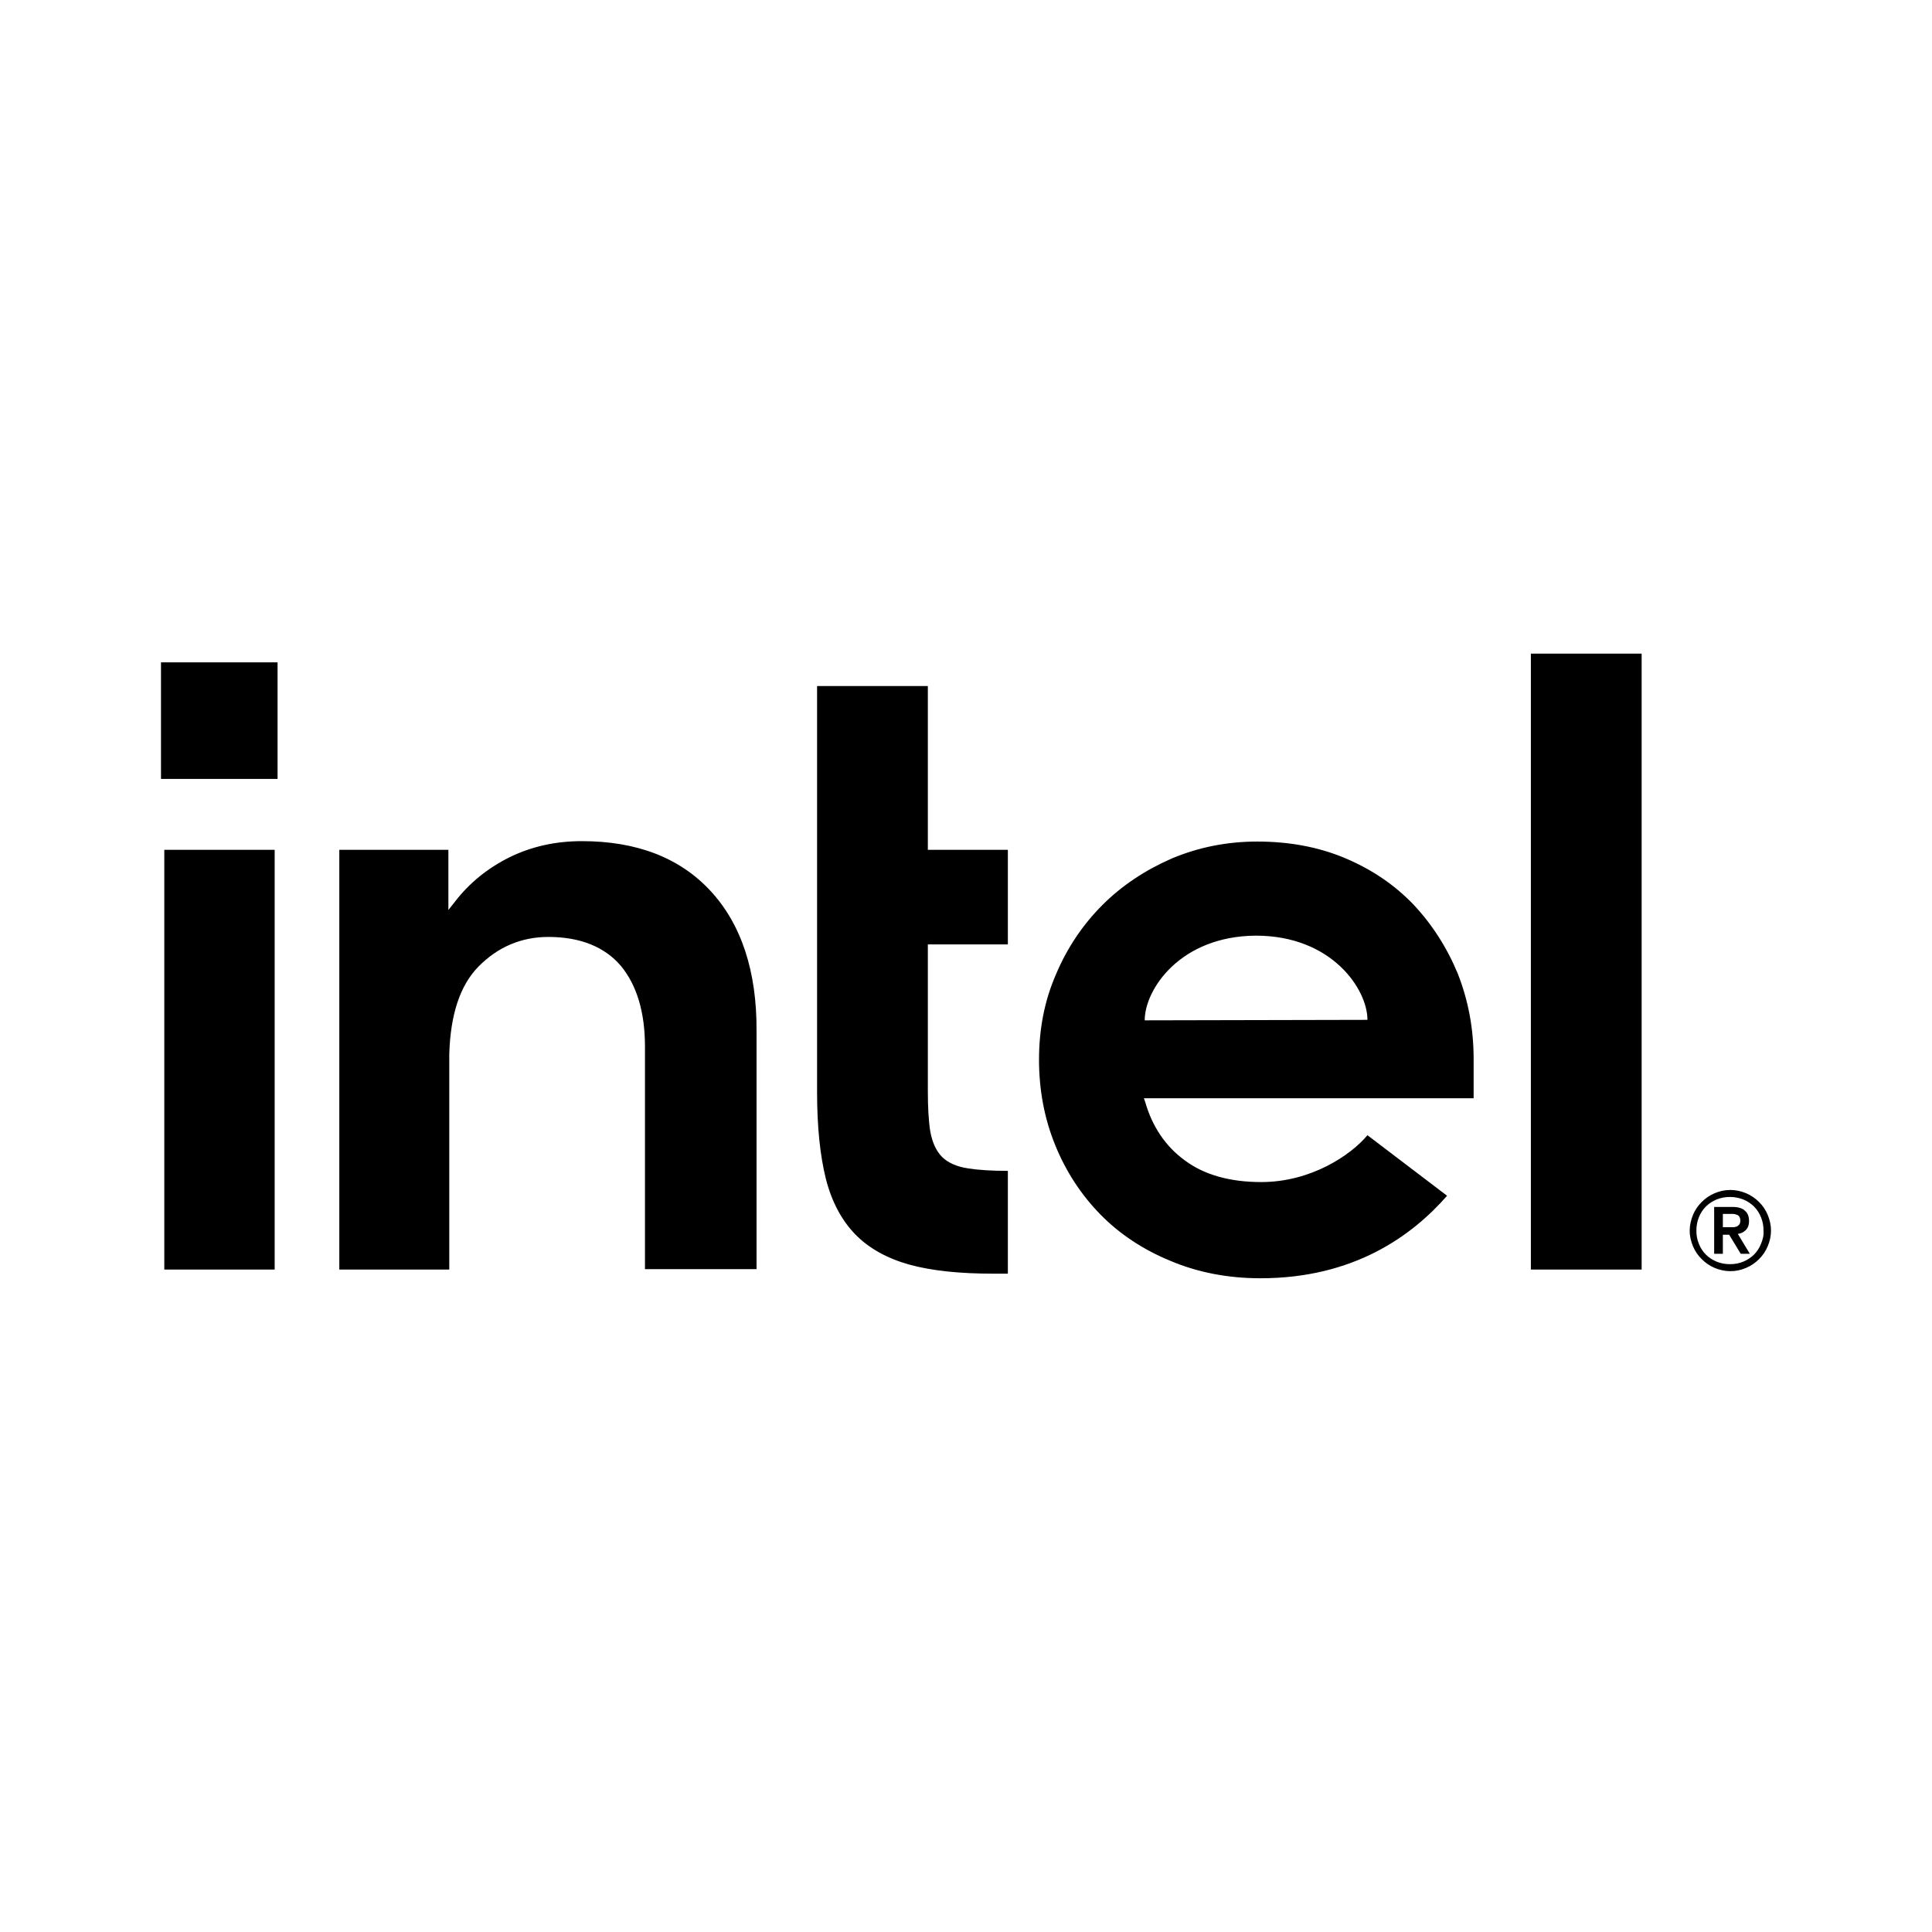 <svg width="24" height="24" viewBox="0 0 24 24" fill="none" xmlns="http://www.w3.org/2000/svg">
<path d="M2 8.228H3.448V9.676H2V8.228Z" fill="currentColor"/>
<path d="M3.412 15.771V10.557H2.041V15.771H3.412ZM12.52 15.822V14.545C12.319 14.545 12.149 14.534 12.026 14.514C11.882 14.493 11.773 14.442 11.701 14.37C11.629 14.297 11.583 14.194 11.557 14.06C11.536 13.932 11.526 13.761 11.526 13.556V11.732H12.52V10.557H11.526V8.522H10.15V13.566C10.15 13.993 10.187 14.354 10.259 14.643C10.331 14.926 10.454 15.158 10.624 15.333C10.794 15.508 11.021 15.632 11.294 15.709C11.572 15.786 11.923 15.822 12.34 15.822H12.52ZM20.393 15.771V8.12H19.017V15.771H20.393ZM8.826 11.067C8.445 10.655 7.909 10.449 7.229 10.449C6.9 10.449 6.601 10.516 6.328 10.65C6.06 10.784 5.828 10.969 5.648 11.206L5.57 11.304V10.557H4.215V15.771H5.581V12.994V13.092C5.596 12.602 5.715 12.242 5.941 12.01C6.183 11.763 6.477 11.639 6.812 11.639C7.209 11.639 7.513 11.763 7.714 12C7.909 12.237 8.012 12.571 8.012 12.999V15.766H9.398V12.808C9.403 12.066 9.208 11.479 8.826 11.067ZM18.306 13.154C18.306 12.777 18.239 12.427 18.11 12.097C17.976 11.773 17.791 11.484 17.559 11.237C17.322 10.99 17.039 10.799 16.709 10.66C16.379 10.521 16.013 10.454 15.617 10.454C15.241 10.454 14.885 10.526 14.555 10.665C14.226 10.809 13.937 11 13.695 11.242C13.453 11.484 13.257 11.773 13.118 12.103C12.974 12.432 12.907 12.788 12.907 13.164C12.907 13.54 12.974 13.896 13.108 14.225C13.242 14.555 13.432 14.844 13.669 15.086C13.906 15.328 14.2 15.524 14.54 15.663C14.88 15.807 15.256 15.879 15.658 15.879C16.822 15.879 17.544 15.348 17.976 14.854L16.987 14.102C16.781 14.349 16.287 14.684 15.668 14.684C15.282 14.684 14.962 14.596 14.72 14.416C14.478 14.241 14.313 13.993 14.226 13.689L14.21 13.643H18.306V13.154ZM14.22 12.675C14.22 12.293 14.658 11.629 15.601 11.623C16.544 11.623 16.987 12.288 16.987 12.669L14.22 12.675ZM21.959 15.091C21.933 15.029 21.897 14.977 21.851 14.931C21.804 14.885 21.753 14.849 21.691 14.823C21.629 14.797 21.562 14.782 21.495 14.782C21.423 14.782 21.361 14.797 21.299 14.823C21.238 14.849 21.186 14.885 21.14 14.931C21.093 14.977 21.057 15.029 21.031 15.091C21.006 15.153 20.99 15.22 20.99 15.287C20.99 15.359 21.006 15.421 21.031 15.482C21.057 15.544 21.093 15.596 21.14 15.642C21.186 15.688 21.238 15.724 21.299 15.75C21.361 15.776 21.428 15.791 21.495 15.791C21.567 15.791 21.629 15.776 21.691 15.75C21.753 15.724 21.804 15.688 21.851 15.642C21.897 15.596 21.933 15.544 21.959 15.482C21.985 15.421 22 15.354 22 15.287C22 15.22 21.985 15.153 21.959 15.091ZM21.876 15.451C21.856 15.503 21.825 15.549 21.789 15.585C21.753 15.621 21.706 15.652 21.655 15.673C21.603 15.694 21.552 15.704 21.49 15.704C21.433 15.704 21.377 15.694 21.325 15.673C21.274 15.652 21.227 15.621 21.191 15.585C21.155 15.549 21.124 15.503 21.104 15.451C21.083 15.4 21.073 15.348 21.073 15.287C21.073 15.23 21.083 15.173 21.104 15.122C21.124 15.07 21.155 15.024 21.191 14.988C21.227 14.952 21.274 14.921 21.325 14.9C21.377 14.88 21.428 14.869 21.49 14.869C21.547 14.869 21.603 14.88 21.655 14.9C21.706 14.921 21.753 14.952 21.789 14.988C21.825 15.024 21.856 15.07 21.876 15.122C21.897 15.173 21.907 15.225 21.907 15.287C21.912 15.348 21.897 15.4 21.876 15.451ZM21.588 15.328C21.629 15.323 21.66 15.307 21.686 15.281C21.712 15.256 21.727 15.22 21.727 15.168C21.727 15.111 21.712 15.07 21.675 15.039C21.645 15.008 21.588 14.993 21.521 14.993H21.294V15.575H21.402V15.338H21.48L21.624 15.575H21.737L21.588 15.328ZM21.531 15.245H21.402V15.08H21.531C21.547 15.08 21.562 15.086 21.578 15.091C21.593 15.096 21.603 15.106 21.608 15.117C21.614 15.127 21.619 15.142 21.619 15.163C21.619 15.184 21.614 15.199 21.608 15.209C21.598 15.22 21.588 15.23 21.578 15.235C21.562 15.24 21.547 15.245 21.531 15.245Z" fill="currentColor"/>
</svg>
